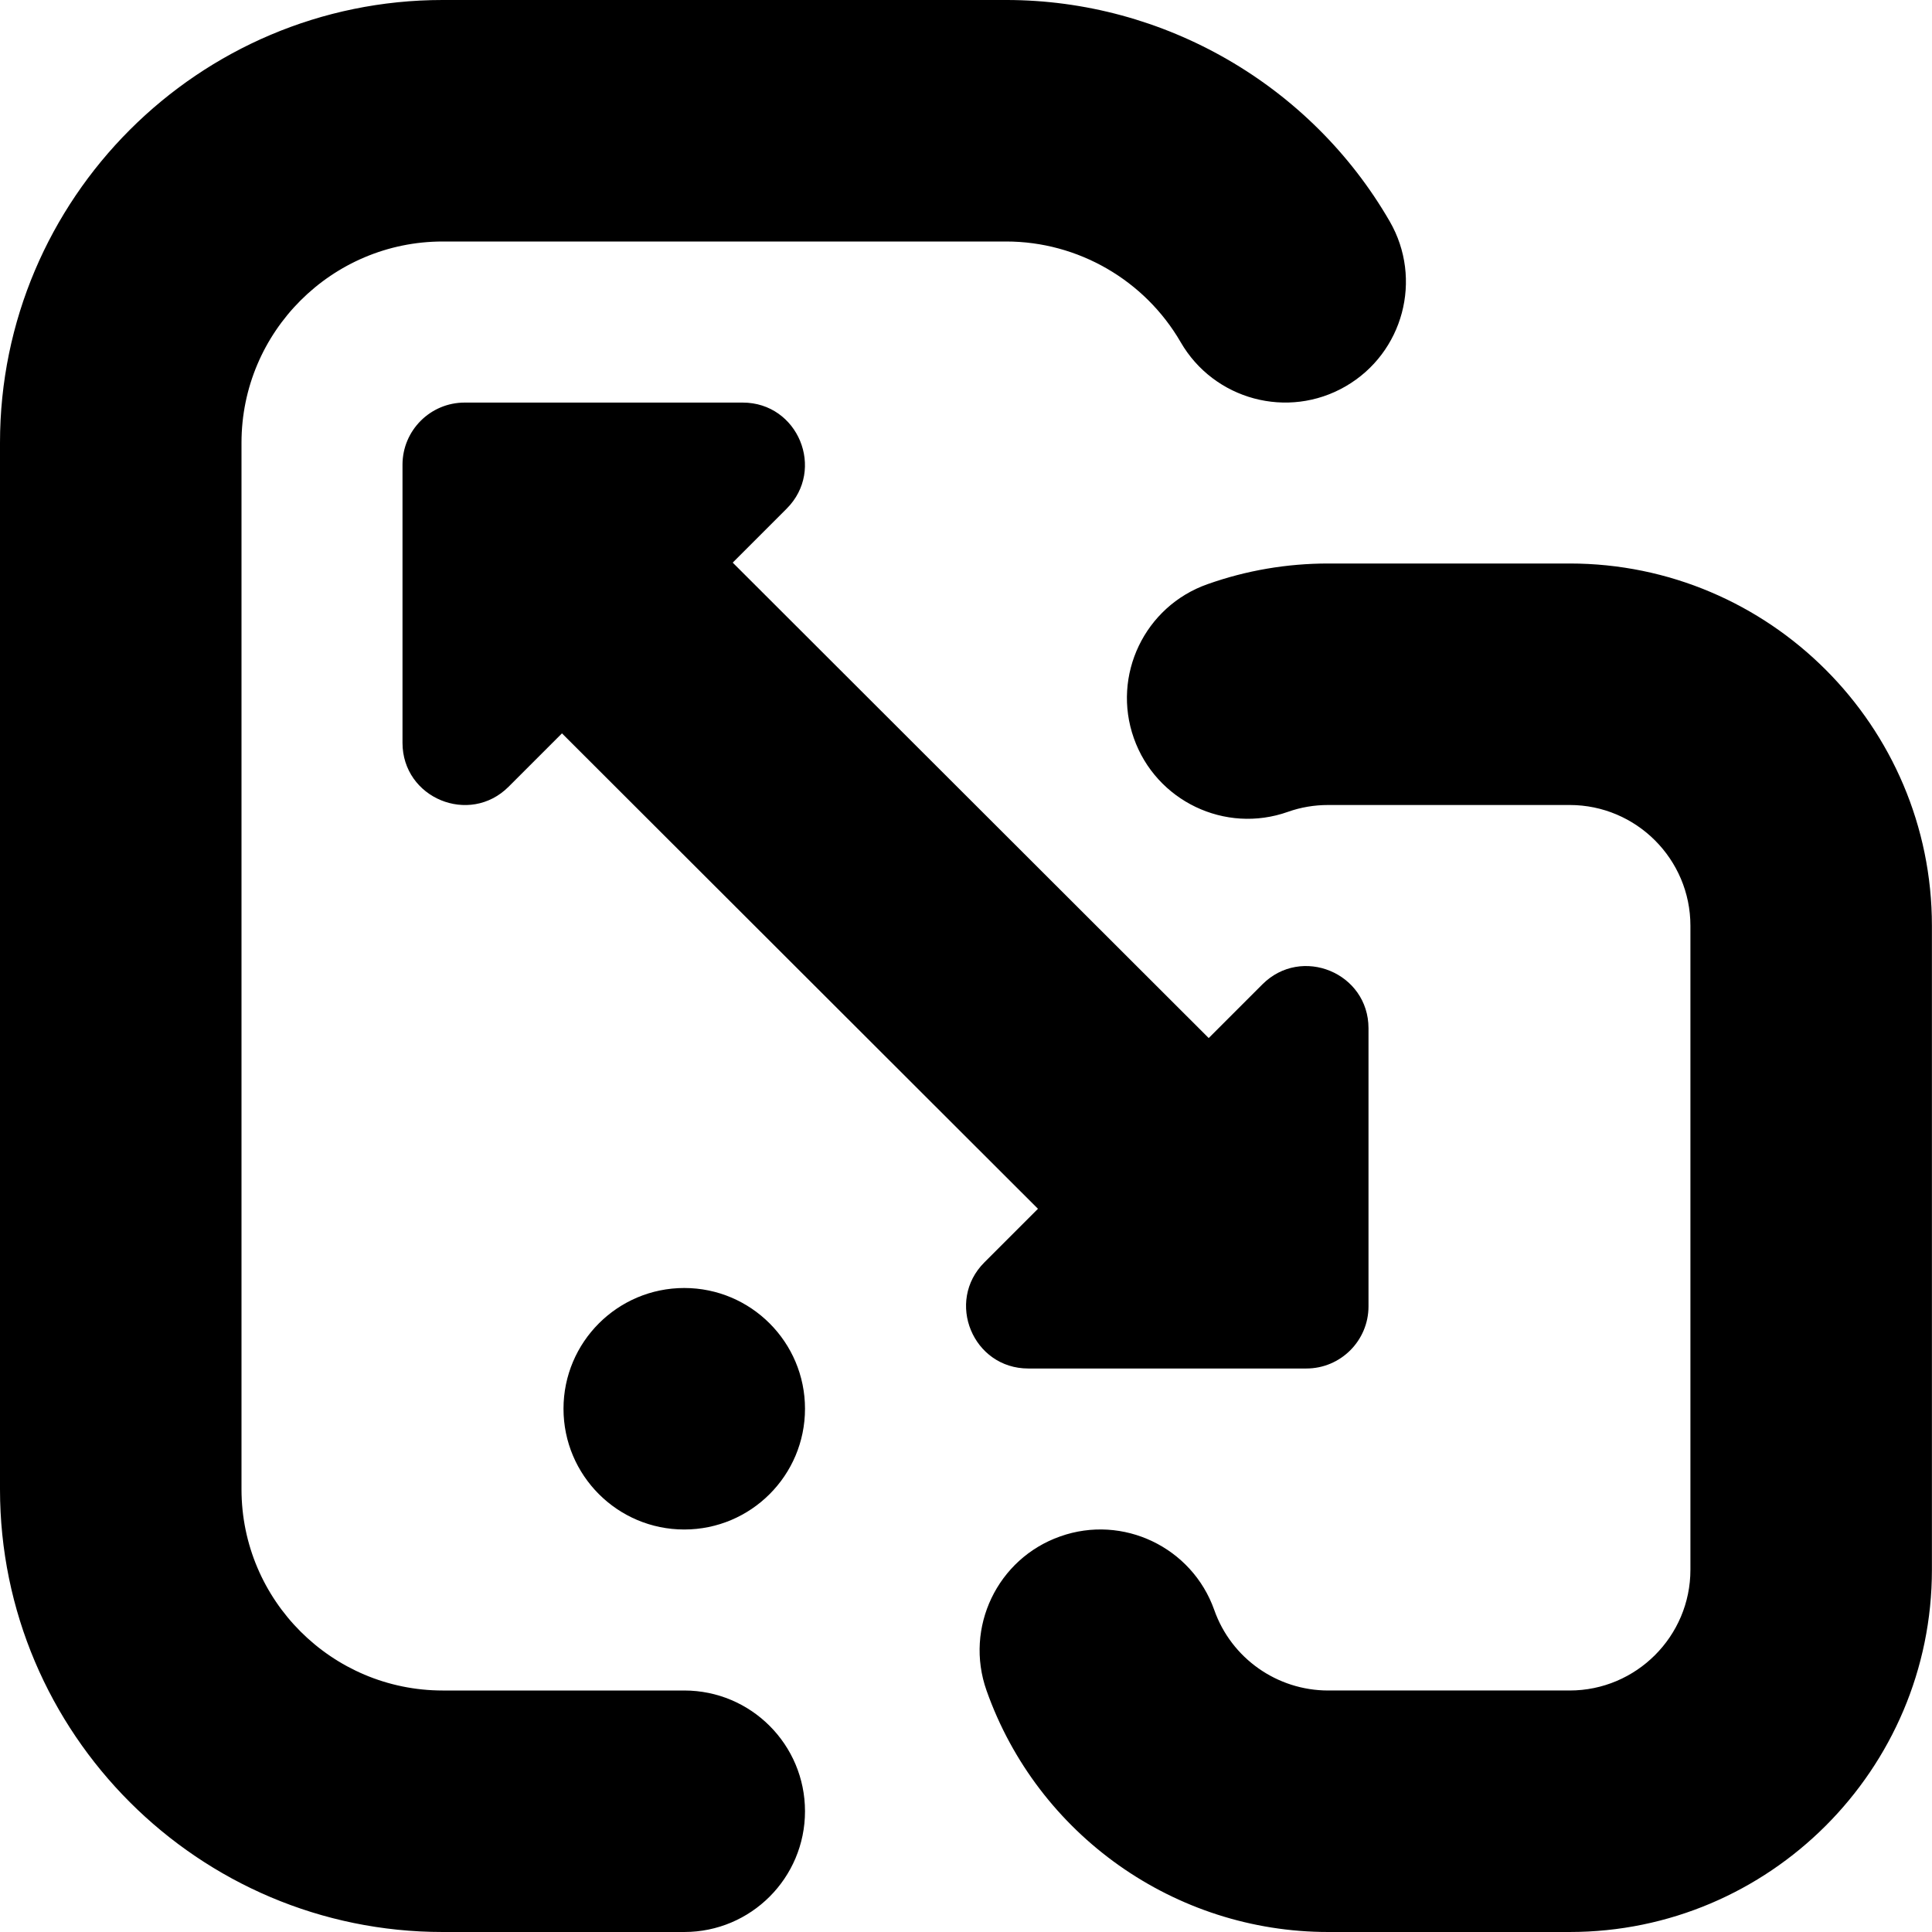<svg id="Layer_1" viewBox="0 0 24 24" xmlns="http://www.w3.org/2000/svg" data-name="Layer 1"><path d="m10 22.5c0 .828-.671 1.5-1.5 1.5h-3c-3.033 0-5.5-2.468-5.5-5.5v-13c0-3.032 2.467-5.5 5.5-5.5h7c1.958 0 3.783 1.054 4.763 2.749.415.717.17 1.635-.547 2.05-.716.415-1.634.169-2.049-.548-.446-.771-1.276-1.251-2.167-1.251h-7c-1.378 0-2.5 1.121-2.5 2.5v13c0 1.379 1.122 2.5 2.5 2.5h3c.829 0 1.5.672 1.5 1.5zm9.5-15.5h-3c-.513 0-1.018.086-1.5.257-.781.275-1.191 1.133-.915 1.913.276.781 1.134 1.192 1.914.915.16-.057.329-.085.5-.085h3c.827 0 1.5.673 1.5 1.5v8c0 .827-.673 1.5-1.5 1.5h-3c-.635 0-1.204-.401-1.415-1-.276-.78-1.135-1.191-1.914-.914-.781.275-1.191 1.133-.915 1.914.634 1.794 2.339 3 4.244 3h3c2.481 0 4.5-2.019 4.5-4.5v-8c0-2.481-2.019-4.5-4.5-4.5zm-11 9c-.828 0-1.5.672-1.5 1.5s.672 1.5 1.5 1.5 1.5-.672 1.5-1.5-.672-1.5-1.5-1.5zm7.728 1c.426 0 .772-.346.772-.772v-3.454c0-.688-.832-1.032-1.318-.546l-.667.667-5.913-5.906.67-.67c.486-.486.142-1.318-.546-1.318h-3.454c-.426 0-.772.346-.772.772v3.454c0 .688.832 1.032 1.318.546l.663-.663 5.913 5.906-.666.666c-.486.486-.142 1.318.546 1.318z"/></svg>